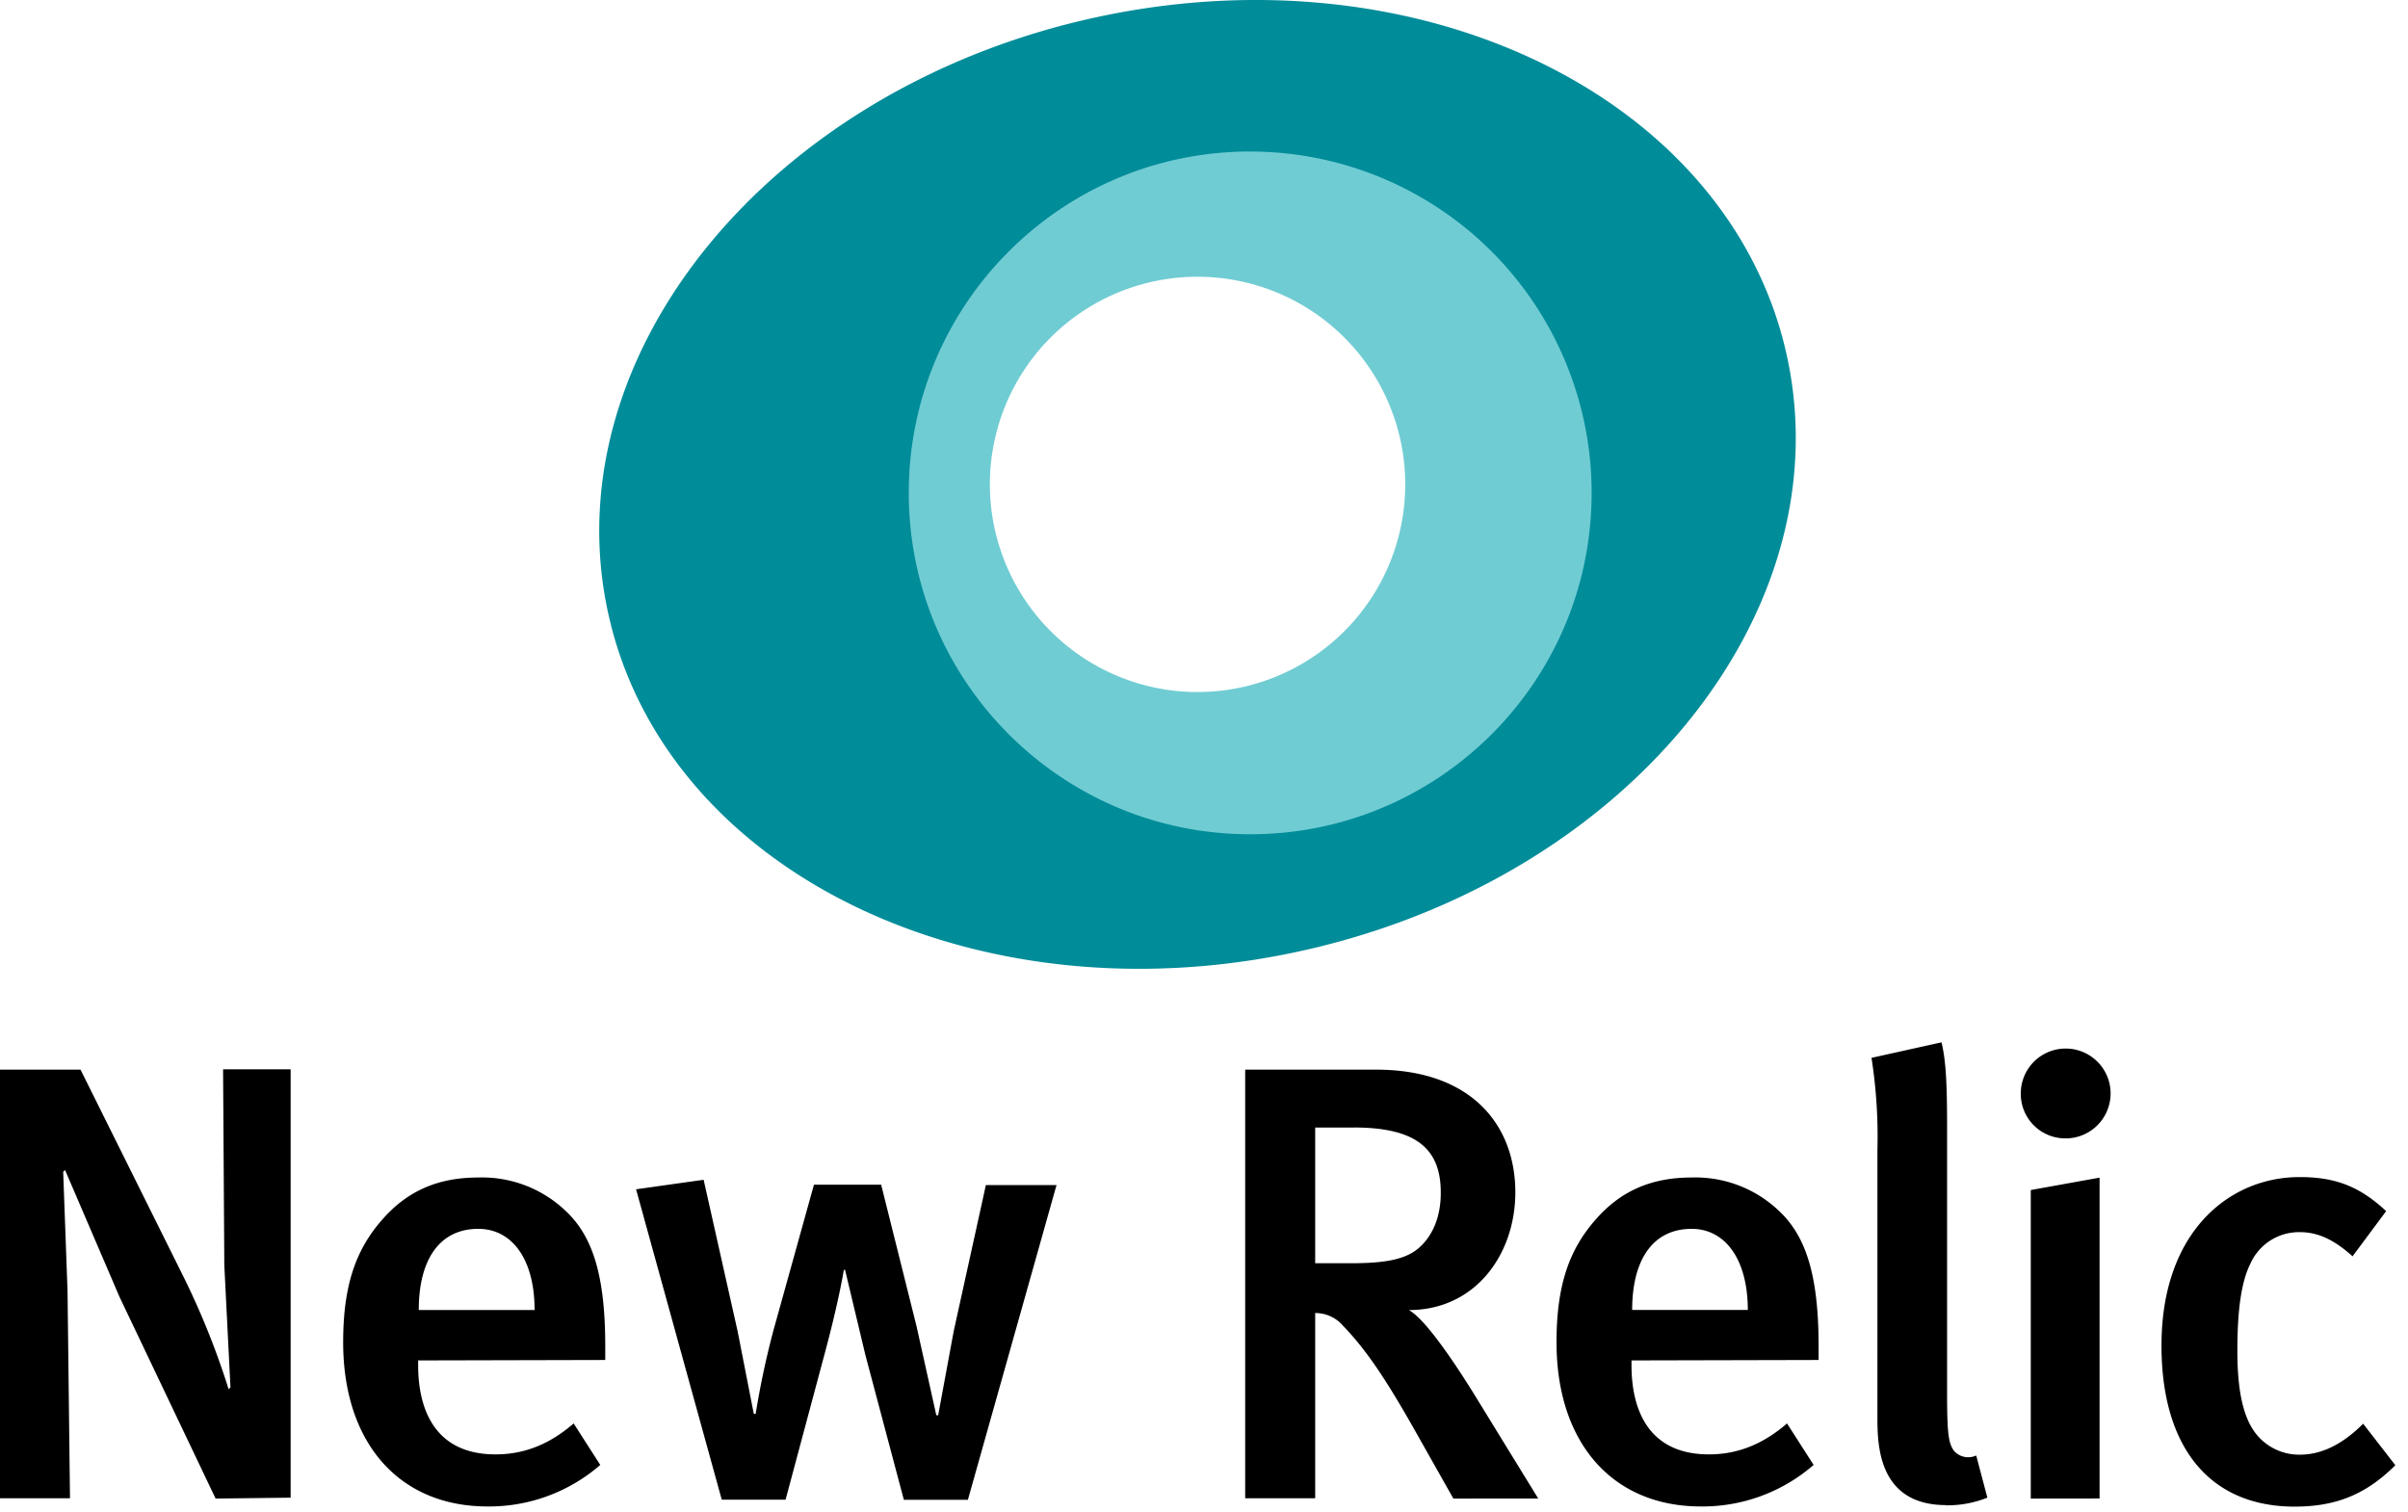 <svg xmlns="http://www.w3.org/2000/svg" width="86" height="54"><rect width="100%" height="100%" fill="none"/><g class="currentLayer"><path d="M7.7 53.528l-3.43-7.2-1.947-4.536-.066.066.155 4.247.088 7.413H0v-15.31h2.876l3.717 7.476a27.983 27.983 0 0 1 1.572 3.938l.066-.066-.22-4.36-.044-7h2.413v15.3zm7.234-4.934v.17c0 1.55.576 3.186 2.766 3.186 1.04 0 1.947-.375 2.788-1.106l.95 1.483a6.05 6.05 0 0 1-4.027 1.483c-3.164 0-5.155-2.278-5.155-5.863 0-1.97.42-3.276 1.395-4.382.907-1.04 2.013-1.505 3.43-1.505a4.324 4.324 0 0 1 3.075 1.15c.974.885 1.46 2.256 1.46 4.868v.5zm2.146-4.7c-1.37 0-2.124 1.084-2.124 2.898h4.137c0-1.8-.795-2.898-2.013-2.898zm17.488 9.678h-2.287l-1.37-5.155-.73-3.058h-.044s-.17 1.106-.73 3.164l-1.35 5.044h-2.28l-3.06-11.086 2.413-.34 1.216 5.42.576 2.943h.066a30.4 30.4 0 0 1 .642-3.01l1.44-5.177h2.4l1.262 5.05.708 3.186h.066l.554-3 1.15-5.223h2.523zm17.338-.044l-1.338-2.37c-1.06-1.88-1.77-2.94-2.6-3.8a1.3 1.3 0 0 0-.997-.457v6.616h-2.5v-15.31h4.67c3.43 0 4.978 2 4.978 4.383 0 2.2-1.415 4.205-3.806 4.205.554.287 1.572 1.77 2.367 3.058l2.256 3.673zm-3.54-13.252h-1.395v4.846h1.305c1.327 0 2.04-.17 2.5-.642.42-.42.68-1.062.68-1.86.01-1.55-.833-2.346-3.1-2.346zm9.902 8.318v.17c0 1.55.576 3.186 2.766 3.186 1.04 0 1.947-.375 2.788-1.106l.95 1.483a6.05 6.05 0 0 1-4.027 1.483c-3.164 0-5.155-2.278-5.155-5.863 0-1.97.42-3.276 1.395-4.382.907-1.04 2.013-1.505 3.43-1.505a4.324 4.324 0 0 1 3.075 1.15c.974.885 1.46 2.256 1.46 4.868v.5zm2.148-4.7c-1.37 0-2.124 1.084-2.124 2.898h4.13c0-1.8-.8-2.898-2.007-2.898zm9.092 9.868c-2.457 0-2.457-2.2-2.457-3.164V41.06c.028-1.095-.043-2.2-.212-3.274l2.5-.554c.17.68.2 1.616.2 3.075v9.5c0 1.505.066 1.748.243 2.013a.68.68 0 0 0 .797.17l.398 1.505a3.82 3.82 0 0 1-1.468.274zm4.235-13.1a1.587 1.587 0 0 1-1.122-.48 1.59 1.59 0 0 1-.45-1.135 1.603 1.603 0 0 1 2.754-1.106 1.6 1.6 0 0 1 .32 1.757c-.26.597-.853.978-1.503.965zm-1.215 12.866v-11.02l2.457-.443v11.46zm9.425.288c-3.058 0-4.757-2.146-4.757-5.753 0-4.078 2.435-6.018 4.927-6.018 1.216 0 2.102.287 3.097 1.216l-1.2 1.614c-.664-.598-1.24-.863-1.88-.863a1.9 1.9 0 0 0-1.77 1.128c-.34.68-.464 1.726-.464 3.12 0 1.53.243 2.5.753 3.058a1.97 1.97 0 0 0 1.483.642c.775 0 1.53-.375 2.256-1.106l1.15 1.483c-1.018 1.013-2.08 1.478-3.583 1.478z"/><path d="M63.821 12.726C61.815 3.512 50.768-1.906 39.138.62S19.713 12.668 21.715 21.878s13.053 14.636 24.68 12.106 19.43-12.037 17.426-21.258zM42.768 25.795a8.493 8.493 0 1 1 8.492-8.492c0 4.7-3.802 8.493-8.493 8.493z" fill="#008c99"/><path d="M44.646 5.412c-6.734 0-12.192 5.462-12.19 12.196S37.916 29.8 44.651 29.8s12.193-5.46 12.193-12.194A12.192 12.192 0 0 0 44.648 5.413zM42.768 24.72a7.42 7.42 0 0 1-5.245-12.664 7.42 7.42 0 0 1 12.664 5.245 7.42 7.42 0 0 1-7.416 7.418z" fill="#70ccd3"/></g></svg>